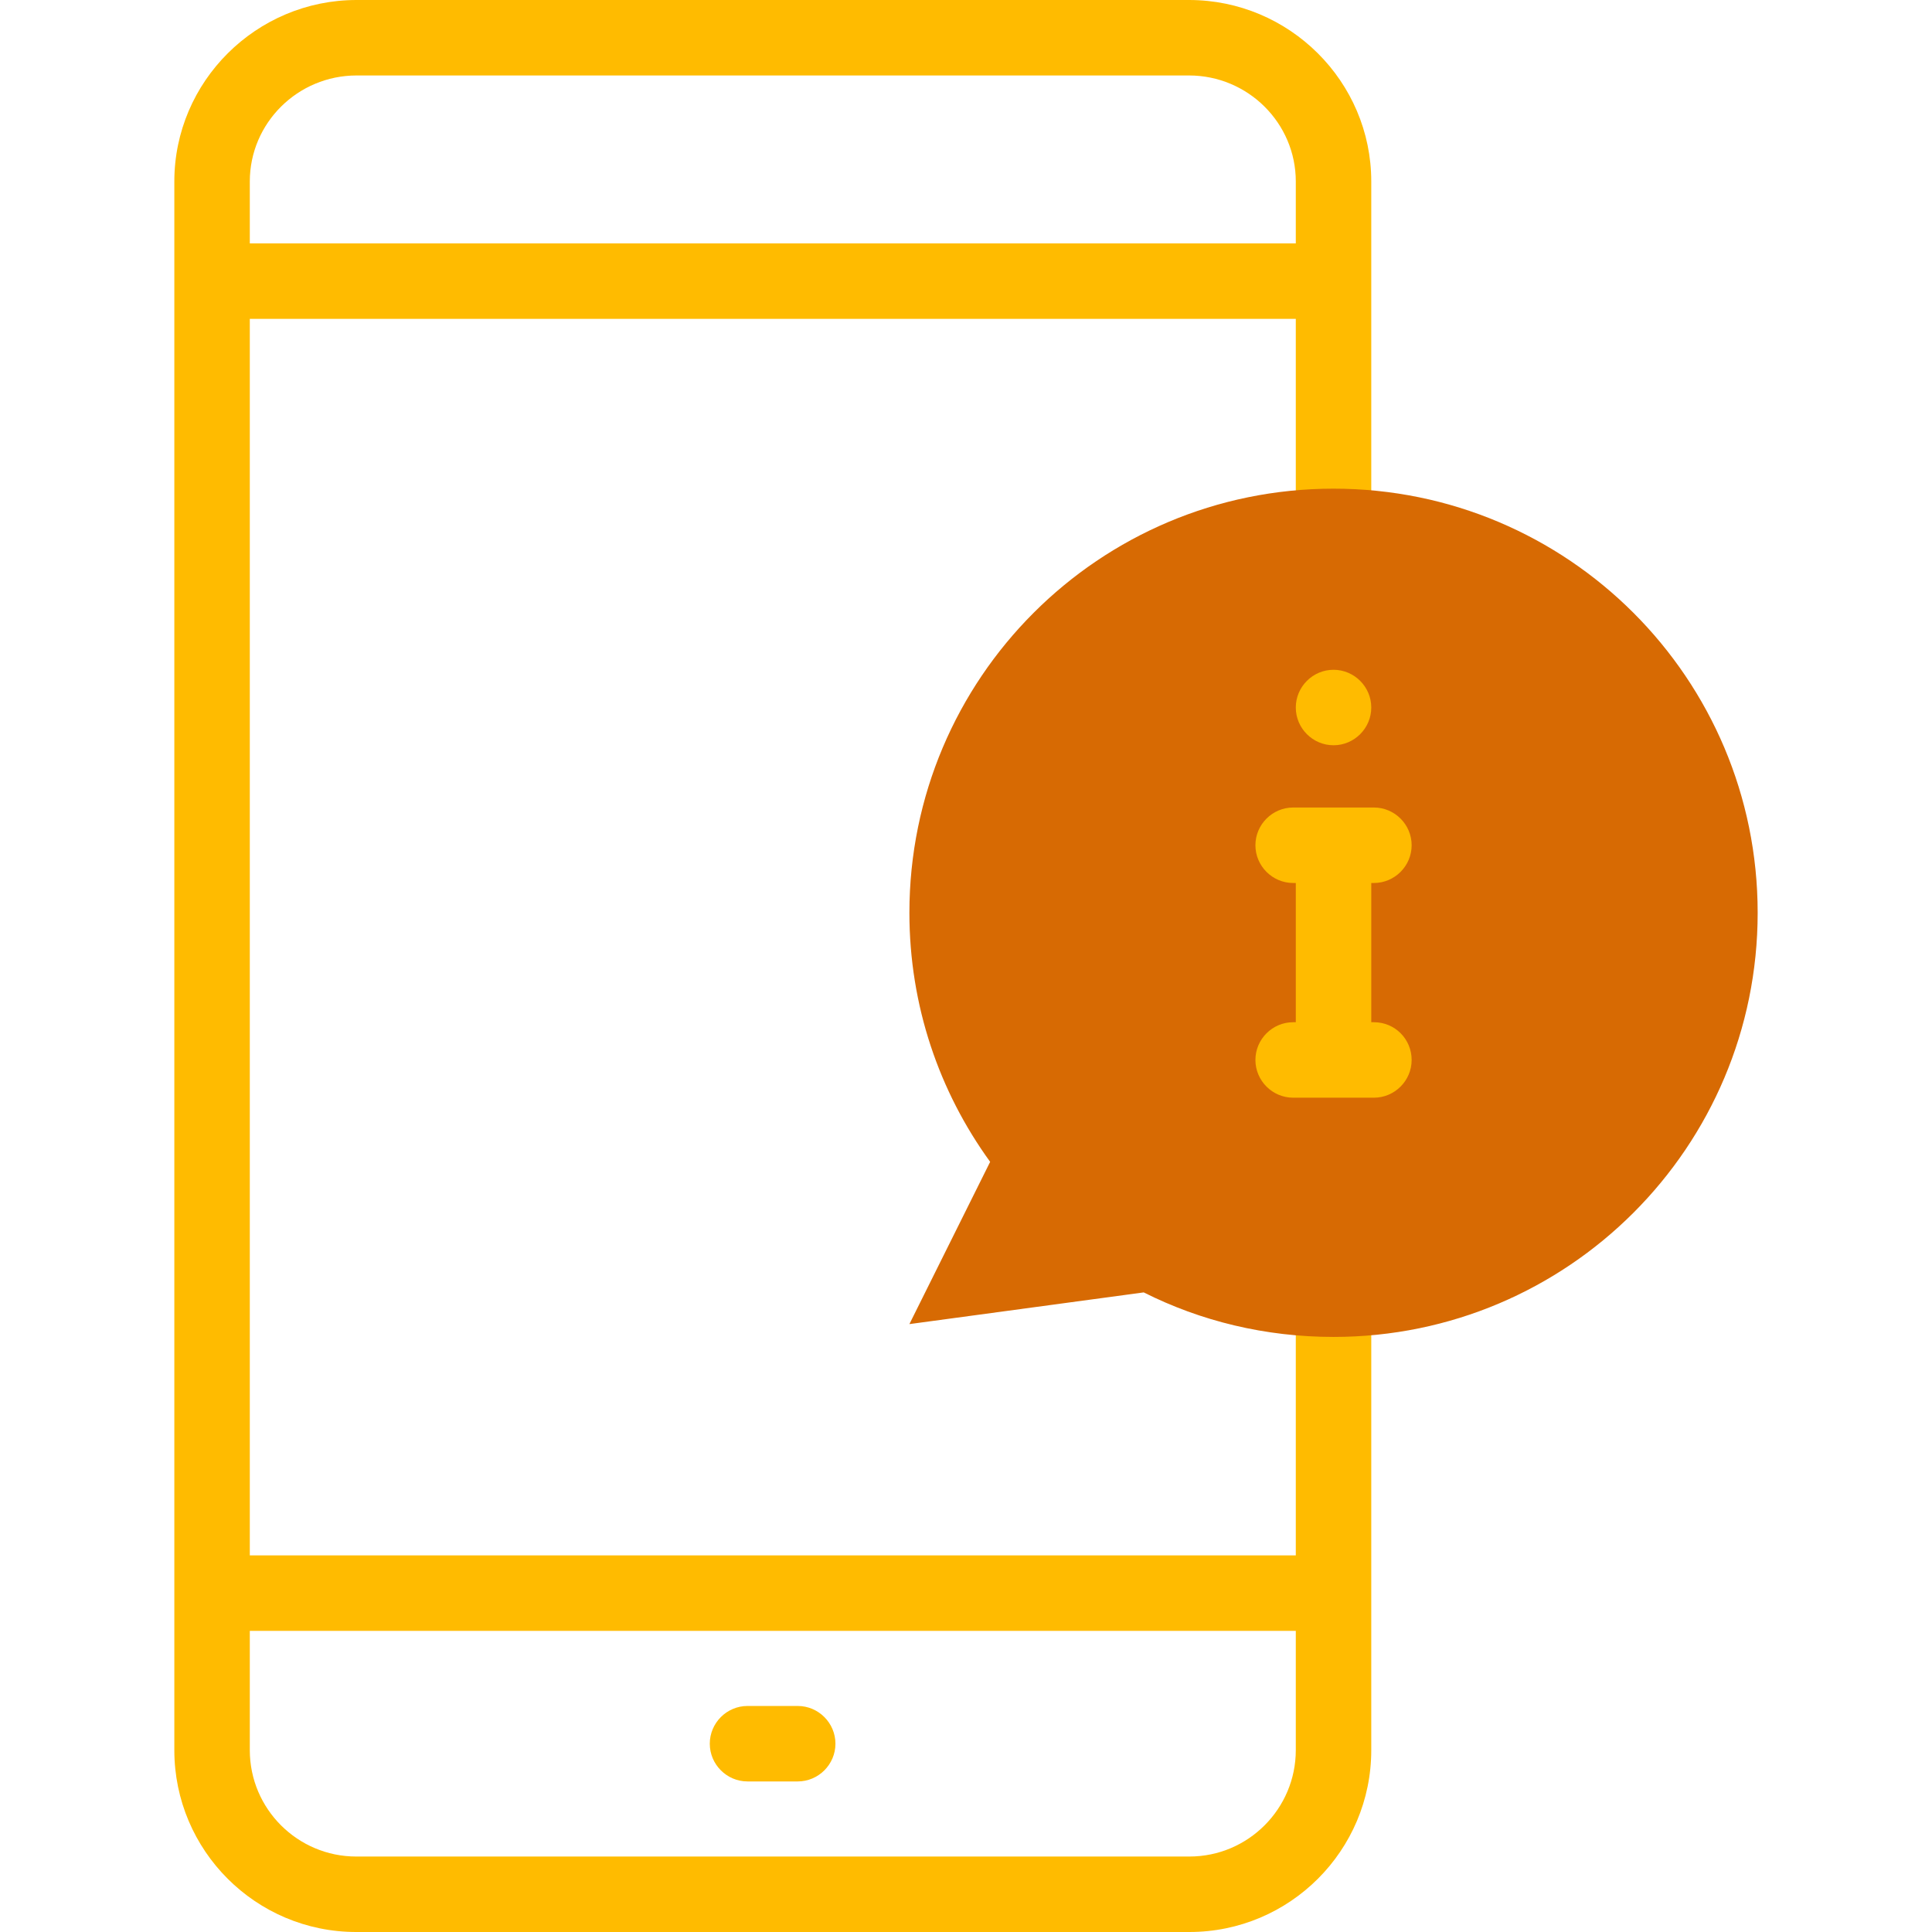 <?xml version="1.0" encoding="utf-8"?>
<svg viewBox="0 0 512 512" style="enable-background:new 0 0 512 512;" xmlns="http://www.w3.org/2000/svg">
  <defs>
    <style type="text/css">
	.st0{fill:#2BFEC5;}
	.st1{fill:#9140A1;}
</style>
  </defs>
  <g>
    <path class="st0" d="M353.4,344.2c-3.4,0-6.7-0.1-10-0.4v68.4H66.2V84.5h277.2v55.3c3.3-0.3,6.6-0.4,10-0.4s6.7,0.1,10,0.4V48.1 c0-26.5-21.7-48.1-48.3-48.1H94.5C67.9,0,46.2,21.6,46.2,48.1v415.7c0,26.6,21.6,48.2,48.2,48.2h220.8c26.6,0,48.2-21.6,48.2-48.2 v-120C360.1,344.1,356.8,344.2,353.4,344.2L353.4,344.2z M66.2,48.1C66.2,32.6,78.9,20,94.5,20h220.6c15.6,0,28.3,12.6,28.3,28.1 v16.4H66.2V48.1z M343.4,463.8c0,15.5-12.6,28.2-28.2,28.2H94.4c-15.5,0-28.2-12.6-28.2-28.2v-31.6h277.2V463.8z" style="fill: rgb(255, 187, 0);"/>
    <path class="st0" d="M198.1,472.1h13.3c5.5,0,10-4.5,10-10c0-5.5-4.5-10-10-10h-13.3c-5.5,0-10,4.5-10,10 C188.1,467.6,192.6,472.1,198.1,472.1L198.1,472.1z" style="fill: rgb(255, 187, 0);"/>
  </g>
  <path class="st1" d="M353.4,129.5c-62.1,0-112.4,50.3-112.4,112.4c0,24.6,7.9,47.4,21.4,66l-21.4,43l62.1-8.4 c15.1,7.6,32.2,11.8,50.3,11.8c62.1,0,112.4-50.3,112.4-112.4S415.5,129.5,353.4,129.5L353.4,129.5z" style="fill: rgb(215, 106, 3);"/>
  <path class="st0" d="M364.1,270.9h-0.7V234h0.7c5.5,0,10-4.5,10-10s-4.5-10-10-10h-21.4c-5.5,0-10,4.5-10,10s4.5,10,10,10h0.7v36.9 h-0.7c-5.5,0-10,4.5-10,10s4.5,10,10,10h21.4c5.5,0,10-4.5,10-10S369.7,270.9,364.1,270.9z M353.4,177.5c5.5,0,10,4.5,10,10 s-4.5,10-10,10s-10-4.5-10-10S347.9,177.5,353.4,177.5z" style="fill: rgb(255, 187, 0);"/>
</svg>